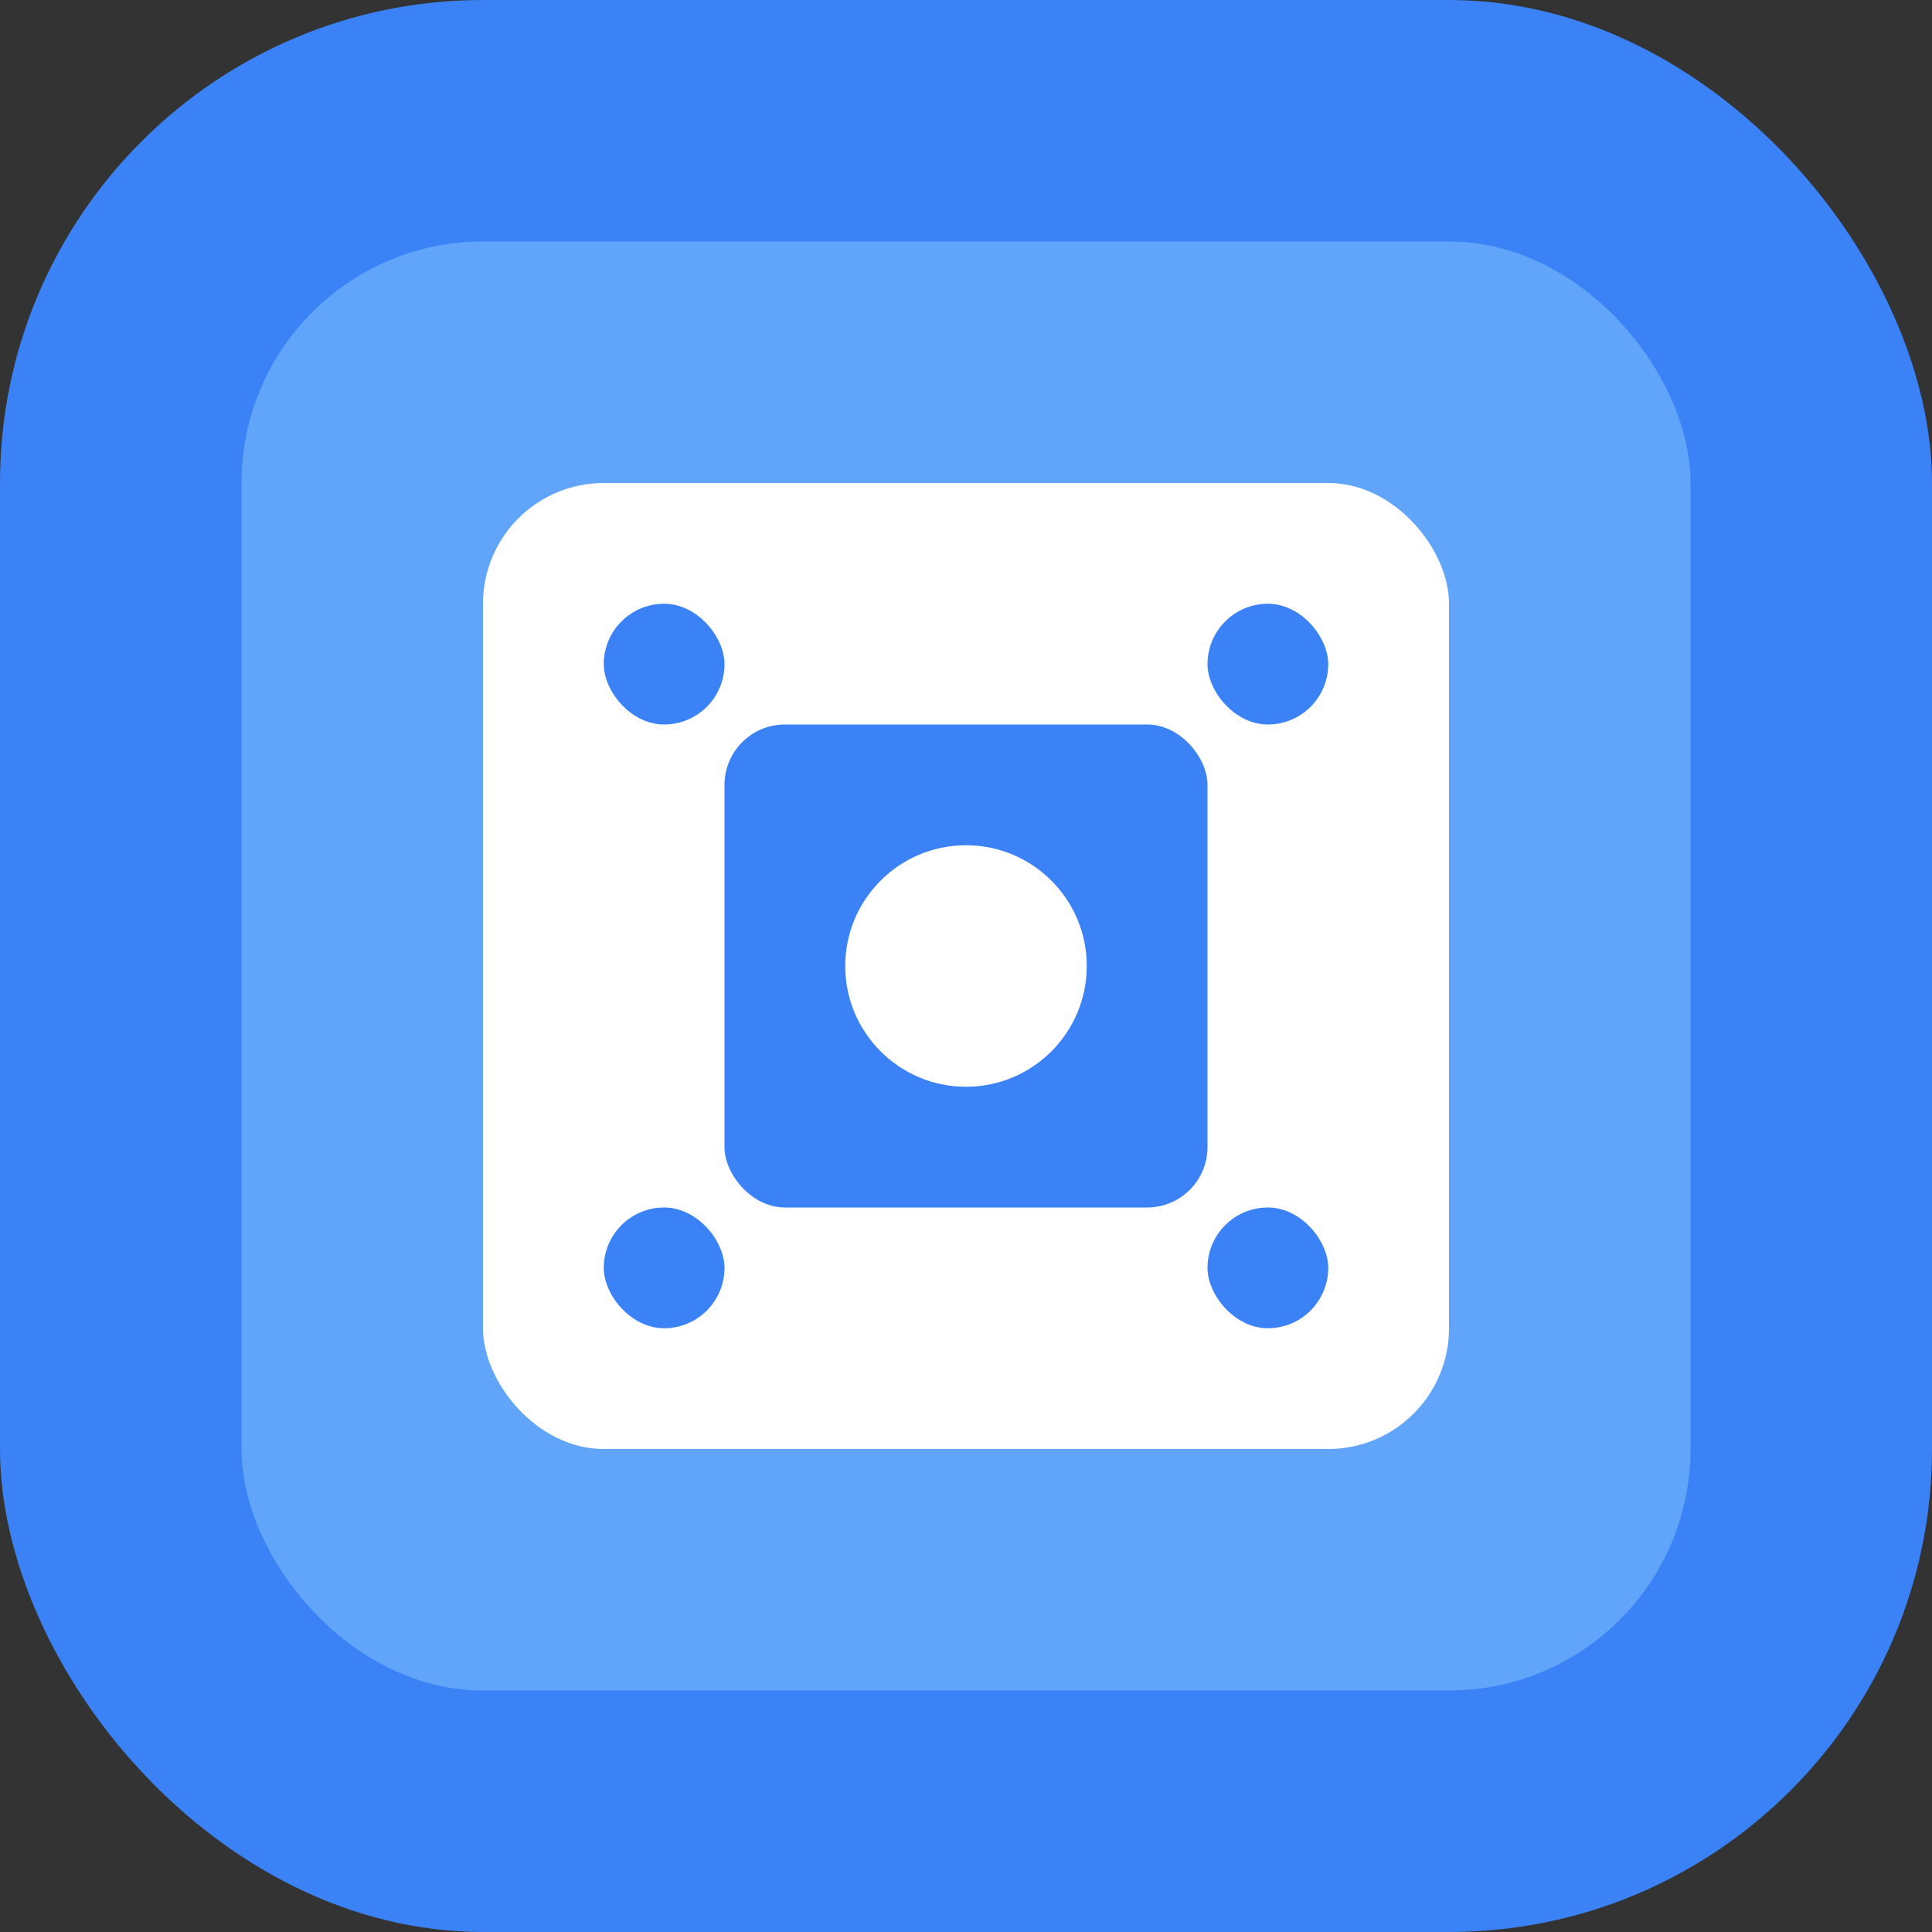 <svg width="32" height="32" viewBox="0 0 32 32" fill="none" xmlns="http://www.w3.org/2000/svg">
  <rect x="0" y="0" width="32" height="32" fill="#333333" stroke="none"/>
  <rect width="32" height="32" rx="8" fill="#3B82F6"/>
  <rect x="4" y="4" width="24" height="24" rx="4" fill="#60A5FA"/>
  <rect x="8" y="8" width="16" height="16" rx="2" fill="white"/>
  <rect x="12" y="12" width="8" height="8" rx="1" fill="#3B82F6"/>
  <circle cx="16" cy="16" r="2" fill="white"/>
  <rect x="10" y="10" width="2" height="2" rx="1" fill="#3B82F6"/>
  <rect x="20" y="10" width="2" height="2" rx="1" fill="#3B82F6"/>
  <rect x="10" y="20" width="2" height="2" rx="1" fill="#3B82F6"/>
  <rect x="20" y="20" width="2" height="2" rx="1" fill="#3B82F6"/>
</svg>